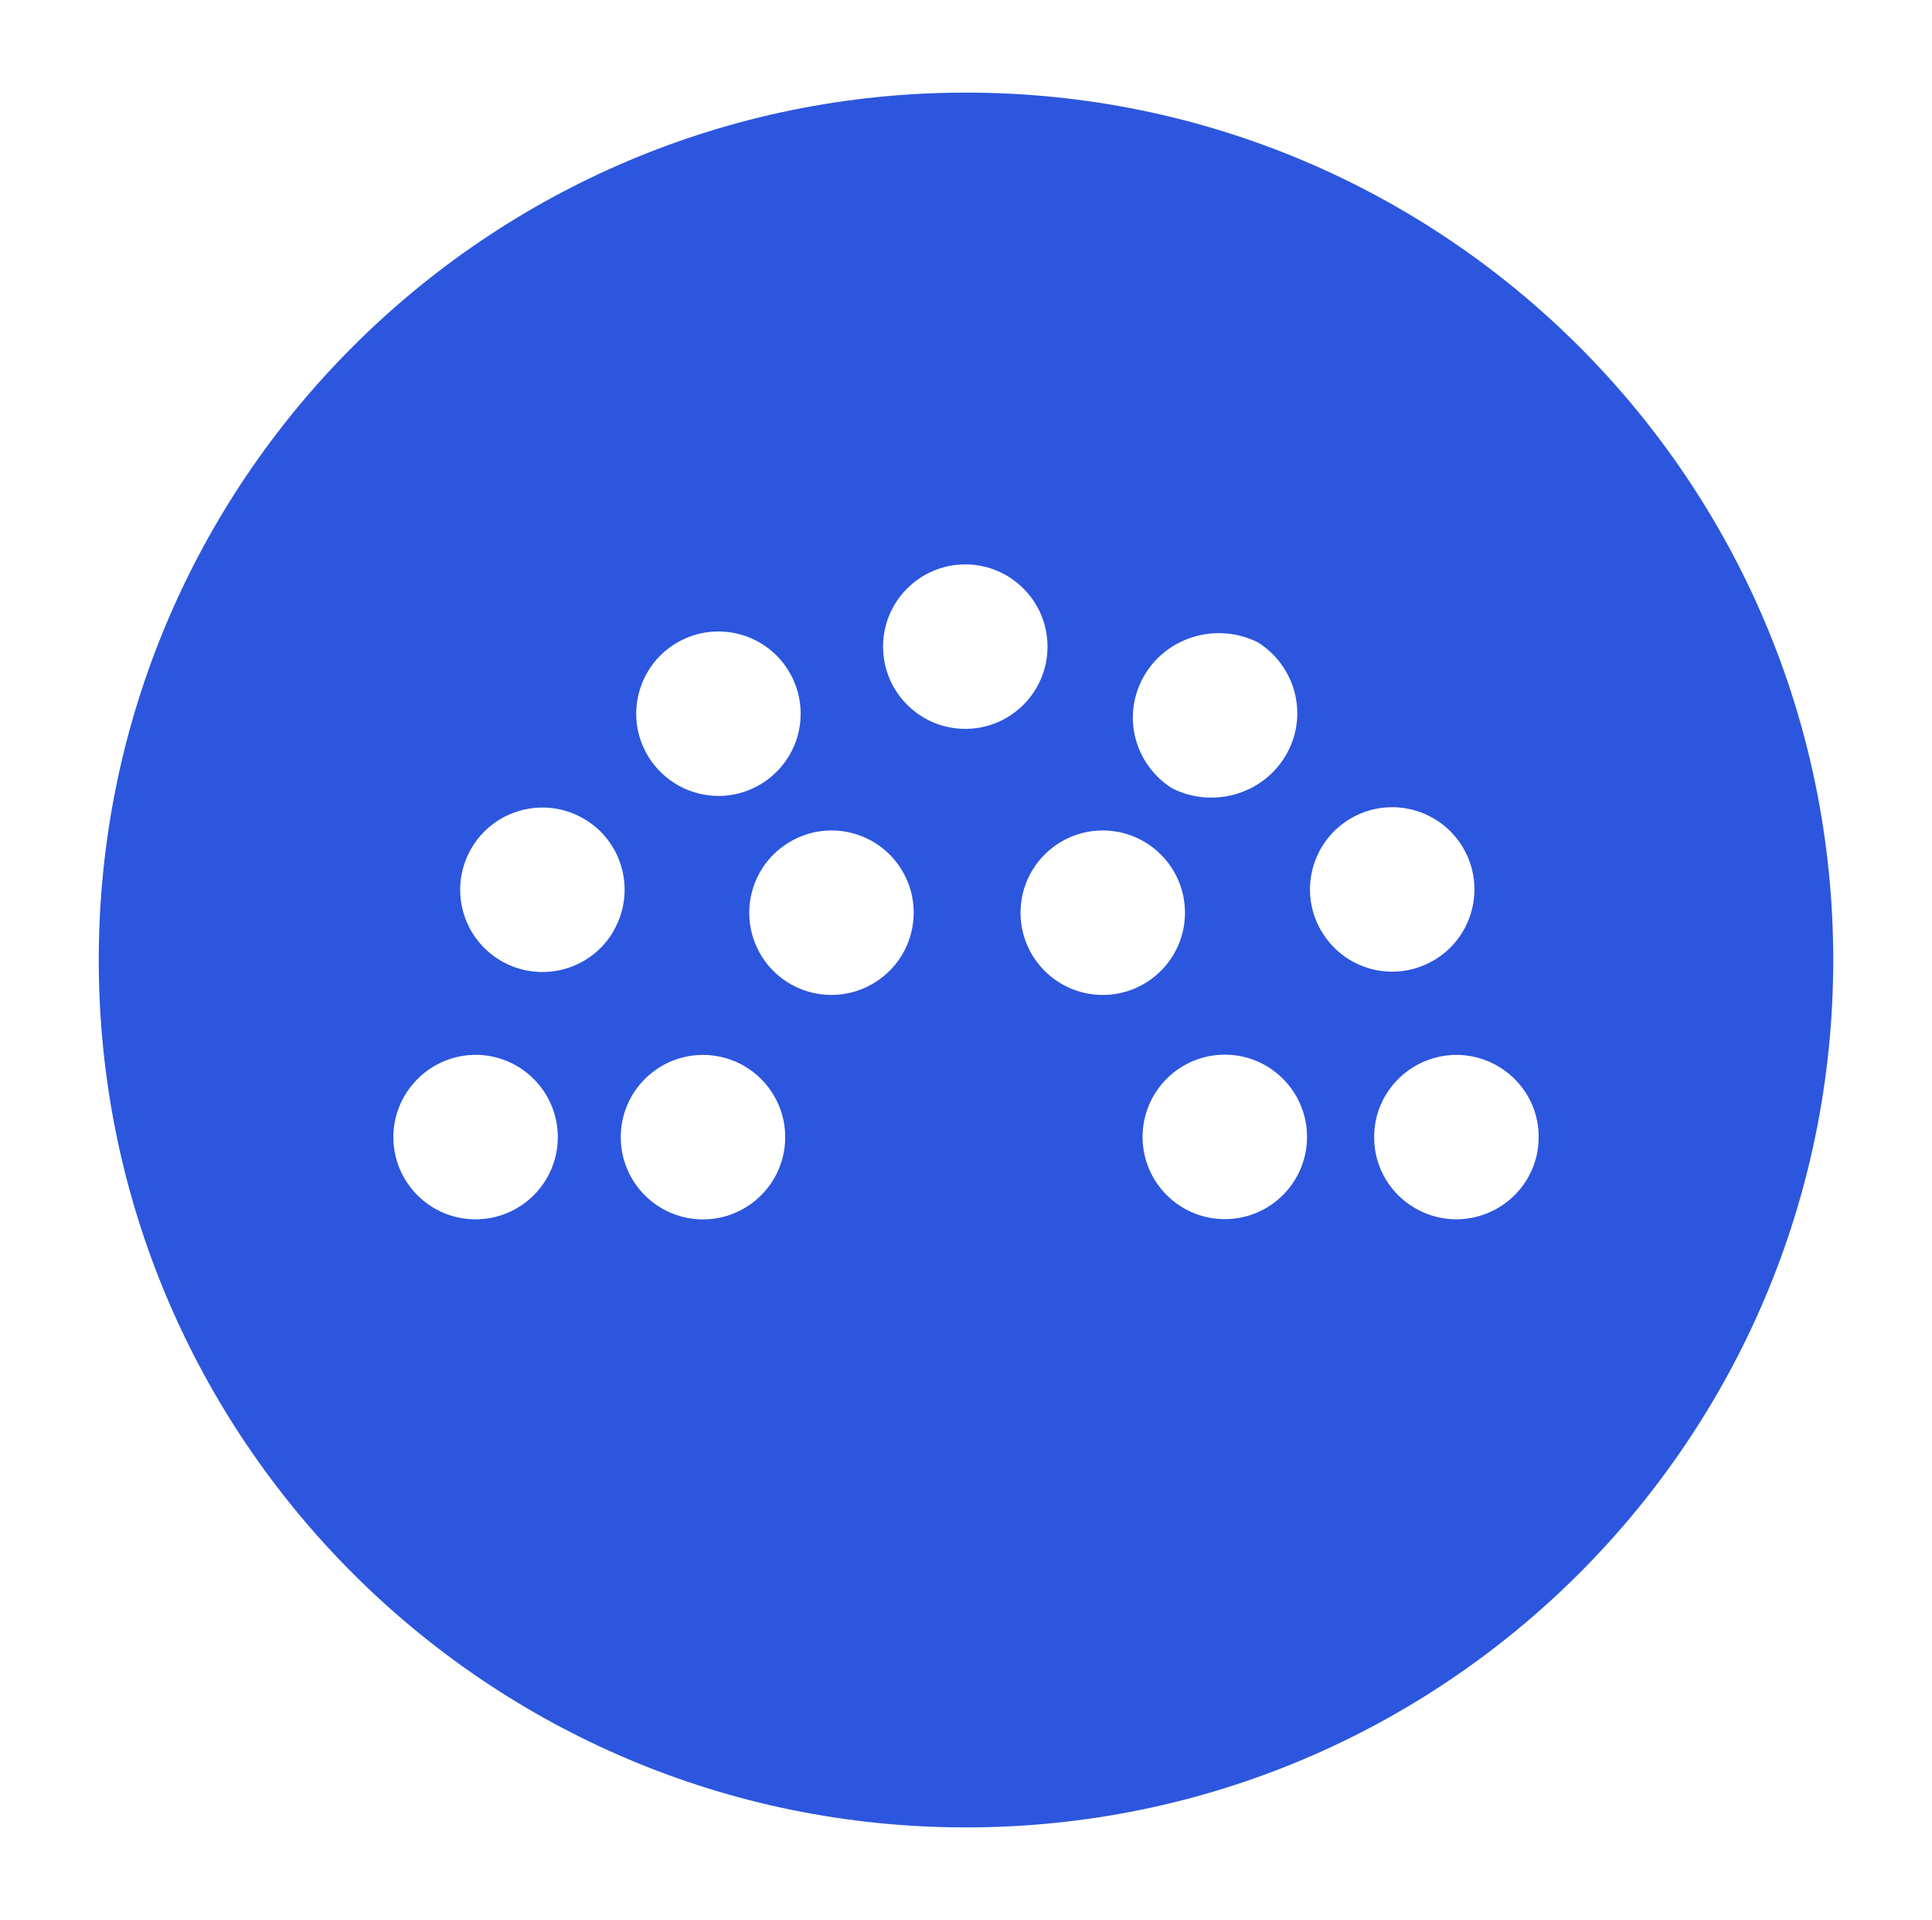 <?xml version="1.0" encoding="utf-8"?>
<svg width="313" height="311" viewBox="0 0 313 311" fill="none" xmlns="http://www.w3.org/2000/svg">
  <path d="M 297 155.5 C 297 233.1 234.1 296 156.5 296 C 78.9 296 16 233.1 16 155.5 C 16 77.9 78.9 15 156.5 15 C 234.1 15 297 77.9 297 155.5 Z M 235.952 170.863 C 228.56 170.91 222.596 176.865 222.632 184.184 C 222.632 184.196 222.632 184.196 222.632 184.208 C 222.596 191.515 228.56 197.47 235.952 197.505 C 243.345 197.458 249.297 191.504 249.273 184.208 C 249.333 176.9 243.381 170.922 235.988 170.863 C 235.976 170.863 235.964 170.863 235.952 170.863 Z M 232.204 155.603 C 238.57 151.928 240.766 143.779 237.09 137.415 C 233.414 131.051 225.263 128.855 218.897 132.531 C 212.554 136.182 210.358 144.272 213.964 150.636 L 214.046 150.754 C 217.722 157.106 225.838 159.278 232.192 155.603 C 232.192 155.615 232.204 155.615 232.204 155.603 Z M 94.567 132.603 C 88.198 128.915 80.042 131.076 76.352 137.442 C 72.662 143.808 74.824 151.959 81.194 155.646 C 87.563 159.334 95.719 157.173 99.409 150.808 L 99.409 150.761 C 103.076 144.407 100.913 136.279 94.567 132.603 Z M 116.395 128.926 C 123.761 128.914 129.726 122.935 129.714 115.581 C 129.714 113.279 129.114 111.023 127.973 109.026 C 124.361 102.648 116.242 100.392 109.842 104.01 C 109.83 104.01 109.83 104.022 109.818 104.022 L 109.595 104.151 C 103.265 107.91 101.182 116.086 104.947 122.406 C 107.348 126.435 111.689 128.914 116.395 128.926 Z M 156.385 91.42 C 149.032 91.42 143.064 97.387 143.064 104.741 C 143.064 112.094 149.032 118.062 156.385 118.062 C 163.739 118.062 169.706 112.094 169.706 104.741 C 169.706 97.387 163.739 91.42 156.385 91.42 Z M 113.889 170.873 C 106.535 170.873 100.568 176.84 100.568 184.194 C 100.568 191.547 106.535 197.515 113.889 197.515 C 121.242 197.515 127.21 191.547 127.21 184.194 C 127.21 176.84 121.242 170.873 113.889 170.873 Z M 178.656 134.517 C 171.303 134.517 165.335 140.484 165.335 147.838 C 165.335 155.191 171.303 161.159 178.656 161.159 C 186.01 161.159 191.977 155.191 191.977 147.838 C 191.977 140.484 186.01 134.517 178.656 134.517 Z M 189.788 127.625 L 189.96 127.721 C 196.823 131.132 205.197 128.432 208.672 121.696 C 211.876 115.479 209.801 107.887 203.846 104.079 C 197.007 100.621 188.609 103.248 185.085 109.96 C 181.819 116.165 183.845 123.781 189.788 127.625 Z M 77.307 170.863 C 69.957 170.745 63.88 176.59 63.727 183.942 C 63.727 184.024 63.727 184.13 63.727 184.213 C 63.75 191.577 69.722 197.527 77.083 197.504 C 84.444 197.48 90.392 191.506 90.369 184.142 C 90.345 176.908 84.538 171.005 77.307 170.863 Z M 198.428 170.833 C 191.074 170.833 185.107 176.801 185.107 184.154 C 185.107 191.508 191.074 197.475 198.428 197.475 C 205.781 197.475 211.749 191.508 211.749 184.154 C 211.749 176.801 205.781 170.833 198.428 170.833 Z M 142.078 158.915 C 148.201 154.855 149.866 146.594 145.808 140.469 C 142.113 134.895 134.852 132.935 128.858 135.88 L 128.776 135.927 C 122.196 139.19 119.51 147.181 122.771 153.764 C 126.031 160.347 134.019 163.034 140.6 159.772 C 141.116 159.525 141.608 159.232 142.078 158.915 Z" fill="#2C56DD"/>
</svg>
